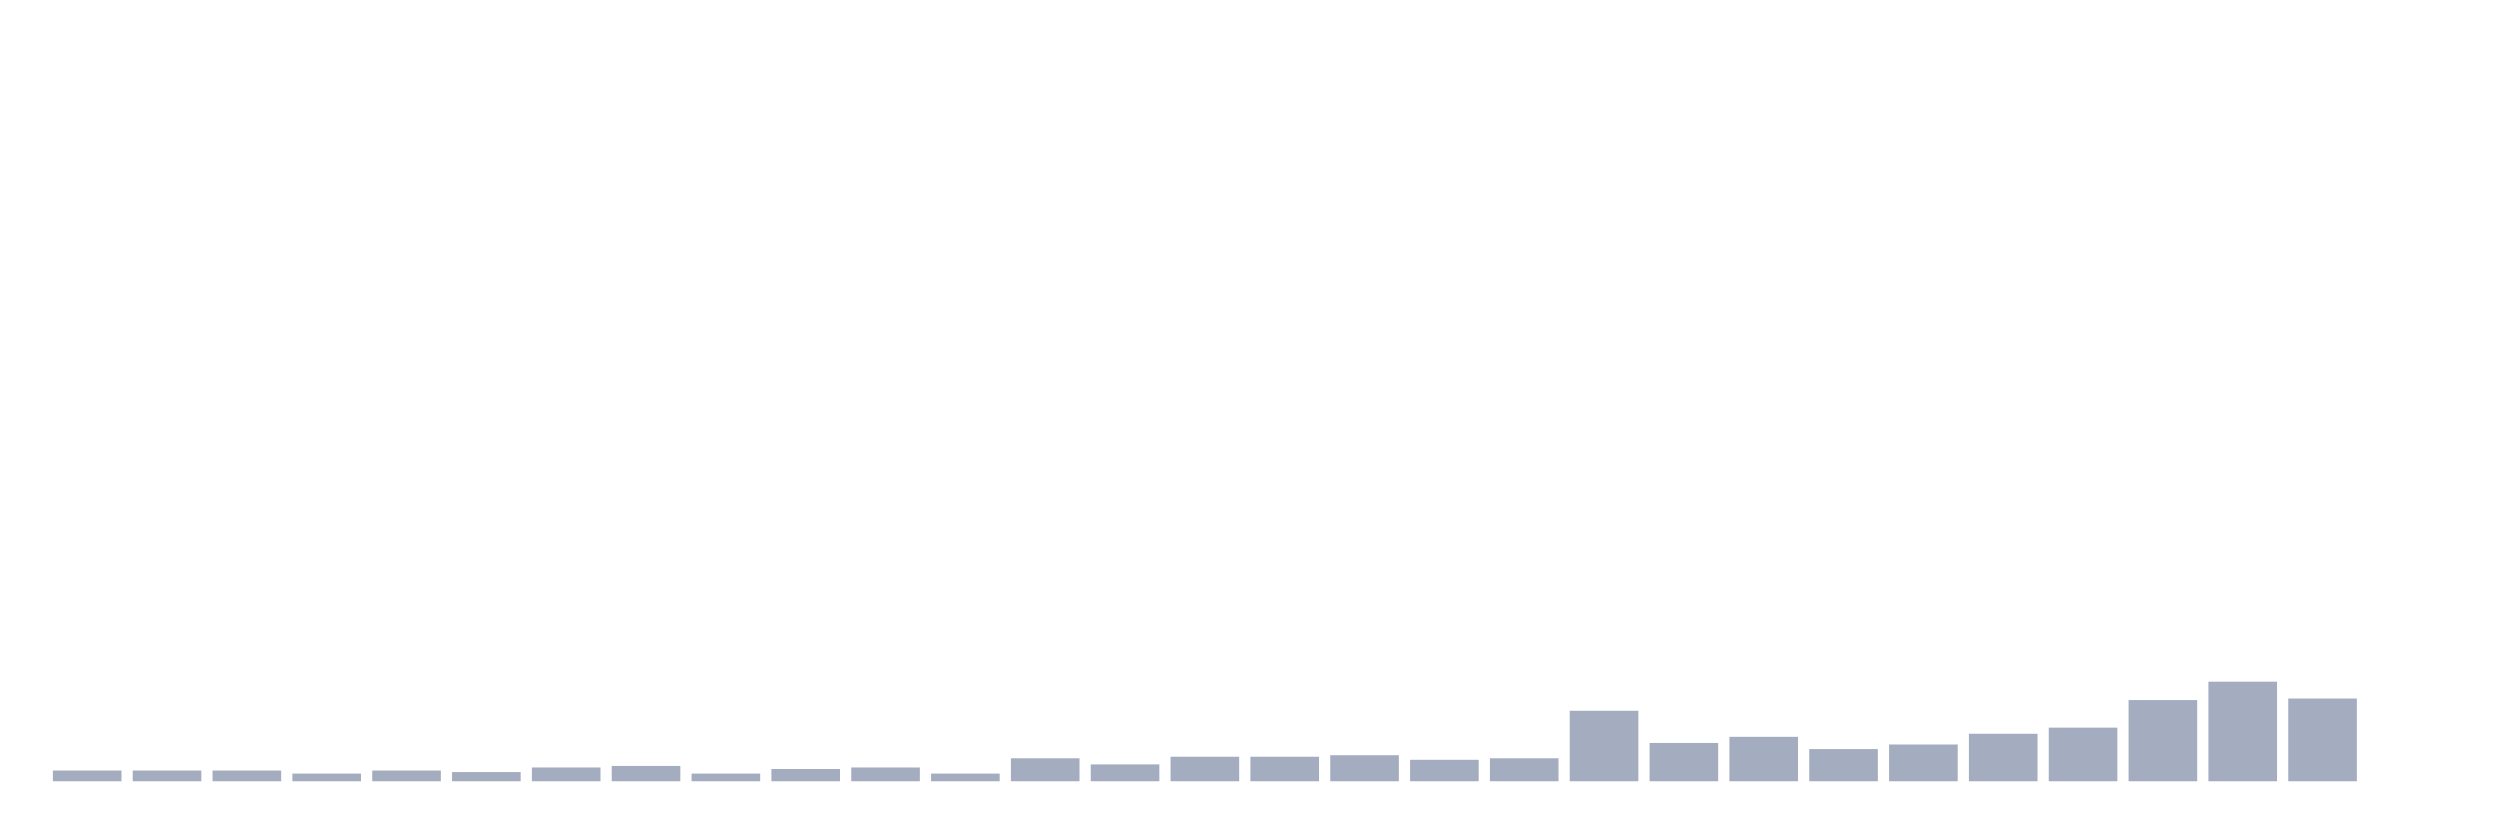 <svg xmlns="http://www.w3.org/2000/svg" viewBox="0 0 480 160"><g transform="translate(10,10)"><rect class="bar" x="0.153" width="13.175" y="137.941" height="2.059" fill="rgb(164,173,192)"></rect><rect class="bar" x="15.482" width="13.175" y="137.941" height="2.059" fill="rgb(164,173,192)"></rect><rect class="bar" x="30.81" width="13.175" y="137.941" height="2.059" fill="rgb(164,173,192)"></rect><rect class="bar" x="46.138" width="13.175" y="138.529" height="1.471" fill="rgb(164,173,192)"></rect><rect class="bar" x="61.466" width="13.175" y="137.941" height="2.059" fill="rgb(164,173,192)"></rect><rect class="bar" x="76.794" width="13.175" y="138.235" height="1.765" fill="rgb(164,173,192)"></rect><rect class="bar" x="92.123" width="13.175" y="137.353" height="2.647" fill="rgb(164,173,192)"></rect><rect class="bar" x="107.451" width="13.175" y="137.059" height="2.941" fill="rgb(164,173,192)"></rect><rect class="bar" x="122.779" width="13.175" y="138.529" height="1.471" fill="rgb(164,173,192)"></rect><rect class="bar" x="138.107" width="13.175" y="137.647" height="2.353" fill="rgb(164,173,192)"></rect><rect class="bar" x="153.436" width="13.175" y="137.353" height="2.647" fill="rgb(164,173,192)"></rect><rect class="bar" x="168.764" width="13.175" y="138.529" height="1.471" fill="rgb(164,173,192)"></rect><rect class="bar" x="184.092" width="13.175" y="135.588" height="4.412" fill="rgb(164,173,192)"></rect><rect class="bar" x="199.42" width="13.175" y="136.765" height="3.235" fill="rgb(164,173,192)"></rect><rect class="bar" x="214.748" width="13.175" y="135.294" height="4.706" fill="rgb(164,173,192)"></rect><rect class="bar" x="230.077" width="13.175" y="135.294" height="4.706" fill="rgb(164,173,192)"></rect><rect class="bar" x="245.405" width="13.175" y="135" height="5" fill="rgb(164,173,192)"></rect><rect class="bar" x="260.733" width="13.175" y="135.882" height="4.118" fill="rgb(164,173,192)"></rect><rect class="bar" x="276.061" width="13.175" y="135.588" height="4.412" fill="rgb(164,173,192)"></rect><rect class="bar" x="291.39" width="13.175" y="126.471" height="13.529" fill="rgb(164,173,192)"></rect><rect class="bar" x="306.718" width="13.175" y="132.647" height="7.353" fill="rgb(164,173,192)"></rect><rect class="bar" x="322.046" width="13.175" y="131.471" height="8.529" fill="rgb(164,173,192)"></rect><rect class="bar" x="337.374" width="13.175" y="133.824" height="6.176" fill="rgb(164,173,192)"></rect><rect class="bar" x="352.702" width="13.175" y="132.941" height="7.059" fill="rgb(164,173,192)"></rect><rect class="bar" x="368.031" width="13.175" y="130.882" height="9.118" fill="rgb(164,173,192)"></rect><rect class="bar" x="383.359" width="13.175" y="129.706" height="10.294" fill="rgb(164,173,192)"></rect><rect class="bar" x="398.687" width="13.175" y="124.412" height="15.588" fill="rgb(164,173,192)"></rect><rect class="bar" x="414.015" width="13.175" y="120.882" height="19.118" fill="rgb(164,173,192)"></rect><rect class="bar" x="429.344" width="13.175" y="124.118" height="15.882" fill="rgb(164,173,192)"></rect><rect class="bar" x="444.672" width="13.175" y="140" height="0" fill="rgb(164,173,192)"></rect></g></svg>